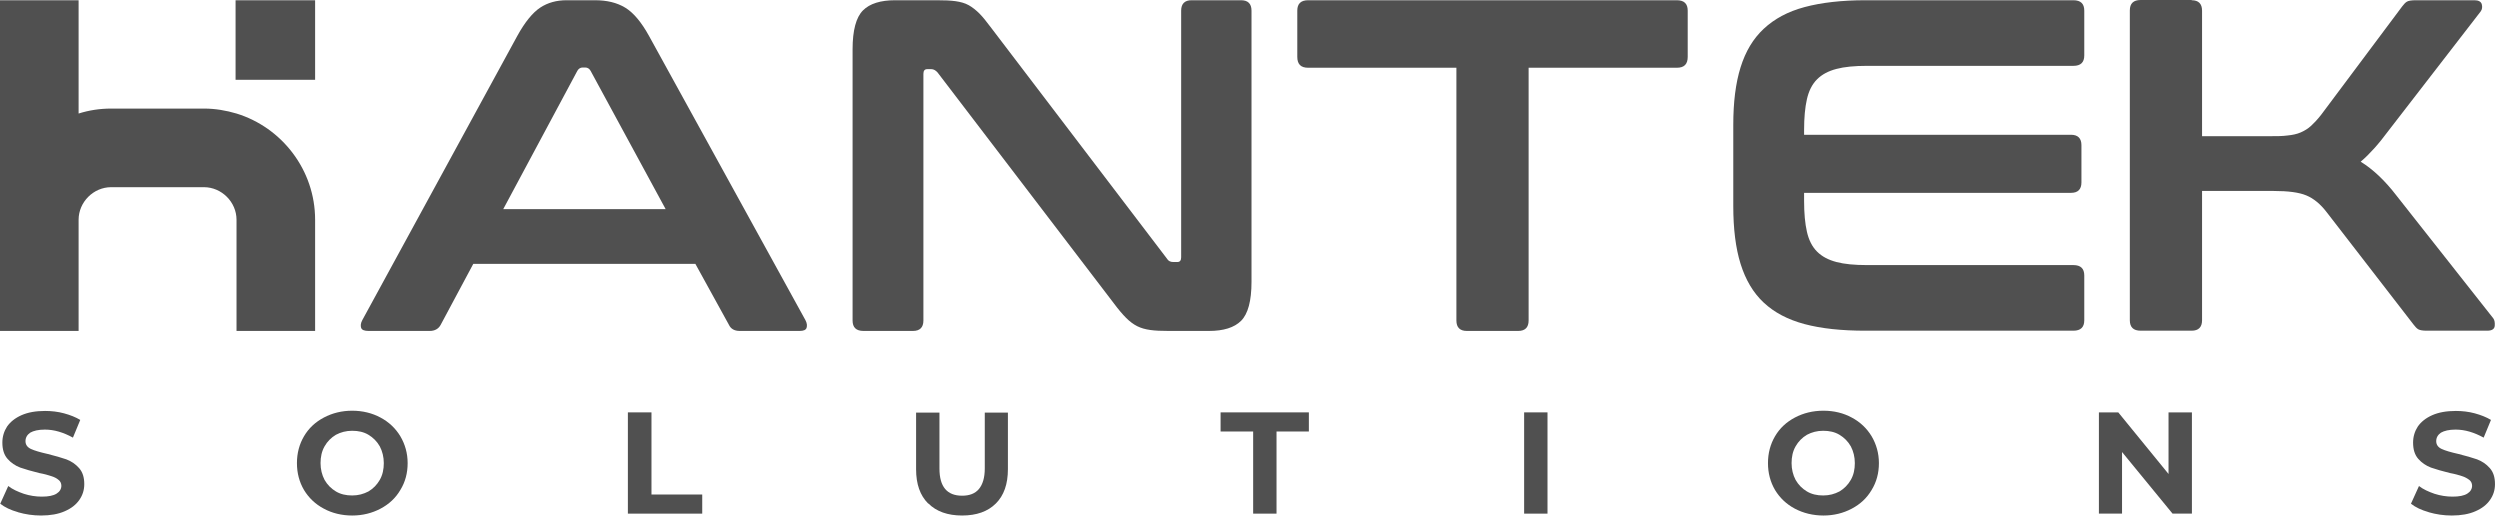 <svg width="179" height="37" viewBox="0 0 179 37" fill="none" xmlns="http://www.w3.org/2000/svg">
<path fill-rule="evenodd" clip-rule="evenodd" d="M16.867 5.712H22.562V0.017H16.867V5.712ZM5.628 8.112V0.017H0V23.695H5.628V15.735C5.628 14.467 6.693 13.402 7.96 13.402H14.602C15.87 13.402 16.935 14.467 16.935 15.735V23.695H22.562V15.735C22.562 12.168 20.18 9.126 16.935 8.129C16.191 7.909 15.414 7.774 14.602 7.774H7.96C7.149 7.774 6.372 7.893 5.628 8.129" fill="#505050"/>
<path d="M42.59 0.017C43.452 0.017 44.162 0.186 44.753 0.541C45.345 0.896 45.919 1.572 46.477 2.586L57.666 22.917C57.784 23.137 57.801 23.323 57.75 23.475C57.699 23.627 57.53 23.695 57.26 23.695H52.967C52.578 23.695 52.325 23.543 52.19 23.255L49.79 18.895H33.886L31.554 23.255C31.402 23.543 31.131 23.695 30.776 23.695H26.382C26.095 23.695 25.909 23.627 25.858 23.475C25.808 23.323 25.824 23.137 25.943 22.917L37.03 2.586C37.587 1.572 38.145 0.896 38.686 0.541C39.227 0.186 39.852 0.017 40.579 0.017H42.573H42.59ZM36.032 14.974H47.66L42.286 5.07C42.201 4.918 42.066 4.834 41.914 4.834H41.711C41.559 4.834 41.424 4.918 41.339 5.07L36.032 14.974Z" fill="#505050"/>
<path d="M67.062 0.017C67.603 0.017 68.059 0.034 68.414 0.084C68.769 0.135 69.09 0.22 69.361 0.372C69.631 0.524 69.885 0.727 70.138 0.98C70.391 1.234 70.662 1.589 70.983 2.011L83.557 18.523C83.642 18.675 83.794 18.76 83.997 18.76H84.301C84.487 18.76 84.571 18.642 84.571 18.422V0.761C84.571 0.27 84.825 0.017 85.315 0.017H88.864C89.354 0.017 89.608 0.27 89.608 0.761V20.18C89.608 21.549 89.354 22.478 88.864 22.968C88.374 23.458 87.597 23.695 86.566 23.695H83.659C83.135 23.695 82.712 23.678 82.357 23.627C82.002 23.577 81.698 23.492 81.428 23.357C81.157 23.222 80.887 23.019 80.633 22.765C80.38 22.512 80.076 22.157 79.738 21.701L67.13 5.189C66.995 5.036 66.842 4.952 66.69 4.952H66.386C66.2 4.952 66.116 5.07 66.116 5.29V22.951C66.116 23.441 65.862 23.695 65.372 23.695H61.823C61.299 23.695 61.045 23.441 61.045 22.951V3.532C61.045 2.163 61.299 1.234 61.789 0.744C62.279 0.254 63.057 0.017 64.088 0.017H67.062Z" fill="#505050"/>
<path d="M120.063 0.017C120.587 0.017 120.84 0.27 120.84 0.761V4.073C120.84 4.597 120.587 4.851 120.063 4.851H109.449V22.951C109.449 23.441 109.196 23.695 108.706 23.695H105.021C104.531 23.695 104.278 23.441 104.278 22.951V4.851H93.664C93.14 4.851 92.886 4.597 92.886 4.073V0.761C92.886 0.27 93.14 0.017 93.664 0.017H120.08H120.063Z" fill="#505050"/>
<path d="M148.457 0.017C148.98 0.017 149.234 0.27 149.234 0.761V3.972C149.234 4.462 148.98 4.715 148.457 4.715H133.668C132.79 4.715 132.063 4.783 131.488 4.935C130.914 5.087 130.457 5.324 130.102 5.679C129.747 6.034 129.511 6.507 129.376 7.098C129.24 7.69 129.173 8.433 129.173 9.312V9.65H148.288C148.778 9.65 149.031 9.904 149.031 10.394V13.064C149.031 13.554 148.778 13.808 148.288 13.808H129.173V14.383C129.173 15.261 129.24 16.005 129.376 16.596C129.511 17.188 129.747 17.661 130.102 18.016C130.457 18.371 130.914 18.608 131.488 18.76C132.063 18.912 132.79 18.98 133.668 18.98H148.457C148.98 18.98 149.234 19.233 149.234 19.723V22.934C149.234 23.424 148.98 23.678 148.457 23.678H133.567C131.86 23.678 130.407 23.526 129.207 23.205C128.007 22.884 127.043 22.377 126.283 21.667C125.522 20.957 124.981 20.027 124.626 18.895C124.272 17.763 124.103 16.377 124.103 14.754V8.94C124.103 7.318 124.272 5.949 124.626 4.817C124.981 3.684 125.522 2.772 126.283 2.062C127.043 1.352 128.007 0.828 129.207 0.507C130.407 0.186 131.86 0.017 133.567 0.017H148.457Z" fill="#505050"/>
<path d="M156.924 0.017C157.414 0.017 157.667 0.27 157.667 0.761V9.752H162.433C162.974 9.752 163.43 9.752 163.785 9.701C164.14 9.667 164.461 9.6 164.732 9.481C165.002 9.363 165.256 9.211 165.475 9.008C165.695 8.805 165.932 8.552 166.185 8.231L171.999 0.456C172.117 0.304 172.219 0.186 172.337 0.118C172.455 0.051 172.658 0.017 172.979 0.017H177.171C177.458 0.017 177.644 0.118 177.695 0.304C177.745 0.49 177.728 0.676 177.61 0.828L171.053 9.312C170.664 9.836 170.309 10.276 169.988 10.631C169.667 10.986 169.346 11.307 169.025 11.577C169.903 12.118 170.765 12.929 171.593 14.011L178.523 22.799C178.607 22.917 178.641 23.086 178.624 23.323C178.607 23.56 178.421 23.678 178.083 23.678H173.757C173.469 23.678 173.267 23.644 173.148 23.577C173.03 23.509 172.929 23.391 172.81 23.238L166.591 15.194C166.135 14.602 165.661 14.213 165.137 13.994C164.613 13.774 163.836 13.673 162.805 13.673H157.667V22.934C157.667 23.424 157.414 23.678 156.924 23.678H153.273C152.749 23.678 152.496 23.424 152.496 22.934V0.744C152.496 0.254 152.749 0 153.273 0H156.924V0.017Z" fill="#505050"/>
<path d="M1.301 36.675C0.76 36.523 0.338 36.32 0.017 36.066L0.591 34.799C0.896 35.035 1.268 35.204 1.707 35.356C2.129 35.492 2.569 35.559 2.991 35.559C3.465 35.559 3.82 35.492 4.056 35.34C4.276 35.204 4.394 35.002 4.394 34.782C4.394 34.613 4.327 34.461 4.191 34.359C4.056 34.241 3.887 34.156 3.667 34.089C3.465 34.021 3.177 33.937 2.805 33.869C2.248 33.734 1.808 33.599 1.453 33.48C1.098 33.345 0.794 33.142 0.541 32.855C0.287 32.568 0.169 32.179 0.169 31.689C0.169 31.266 0.287 30.878 0.507 30.54C0.744 30.202 1.082 29.931 1.538 29.728C1.994 29.526 2.552 29.424 3.228 29.424C3.684 29.424 4.141 29.475 4.58 29.593C5.019 29.712 5.408 29.864 5.746 30.066L5.222 31.334C4.546 30.962 3.887 30.759 3.211 30.759C2.738 30.759 2.4 30.844 2.163 30.979C1.944 31.131 1.825 31.334 1.825 31.587C1.825 31.841 1.96 32.027 2.214 32.145C2.467 32.264 2.873 32.382 3.397 32.5C3.955 32.635 4.394 32.771 4.749 32.889C5.104 33.024 5.408 33.227 5.662 33.514C5.915 33.801 6.034 34.173 6.034 34.663C6.034 35.086 5.915 35.458 5.679 35.796C5.442 36.134 5.104 36.404 4.631 36.607C4.174 36.81 3.6 36.911 2.941 36.911C2.366 36.911 1.808 36.827 1.284 36.675H1.301Z" fill="#505050"/>
<path d="M23.188 36.421C22.579 36.1 22.106 35.644 21.768 35.086C21.43 34.511 21.261 33.869 21.261 33.159C21.261 32.45 21.43 31.807 21.768 31.233C22.106 30.658 22.579 30.219 23.188 29.897C23.796 29.576 24.472 29.407 25.216 29.407C25.959 29.407 26.652 29.576 27.244 29.897C27.852 30.219 28.326 30.675 28.663 31.233C29.002 31.807 29.187 32.45 29.187 33.159C29.187 33.869 29.018 34.511 28.663 35.086C28.326 35.661 27.852 36.1 27.244 36.421C26.635 36.742 25.959 36.911 25.216 36.911C24.472 36.911 23.779 36.742 23.188 36.421ZM26.382 35.187C26.72 34.985 26.99 34.714 27.193 34.359C27.396 34.004 27.48 33.599 27.48 33.159C27.48 32.72 27.379 32.314 27.193 31.959C26.99 31.604 26.72 31.334 26.382 31.131C26.044 30.928 25.655 30.844 25.216 30.844C24.776 30.844 24.404 30.945 24.05 31.131C23.712 31.334 23.441 31.604 23.238 31.959C23.036 32.314 22.951 32.72 22.951 33.159C22.951 33.599 23.052 34.004 23.238 34.359C23.441 34.714 23.712 34.985 24.05 35.187C24.388 35.39 24.776 35.475 25.216 35.475C25.655 35.475 26.027 35.373 26.382 35.187Z" fill="#505050"/>
<path d="M44.973 29.526H46.646V35.407H50.28V36.776H44.956V29.526H44.973Z" fill="#505050"/>
<path d="M66.454 36.049C65.879 35.475 65.592 34.663 65.592 33.599V29.543H67.265V33.548C67.265 34.849 67.806 35.492 68.887 35.492C69.411 35.492 69.817 35.34 70.087 35.018C70.358 34.697 70.51 34.207 70.51 33.548V29.543H72.166V33.599C72.166 34.663 71.879 35.475 71.304 36.049C70.73 36.624 69.918 36.911 68.887 36.911C67.856 36.911 67.045 36.624 66.471 36.049H66.454Z" fill="#505050"/>
<path d="M89.709 30.895H87.394V29.526H93.715V30.895H91.399V36.776H89.726V30.895H89.709Z" fill="#505050"/>
<path d="M109.128 29.526H110.801V36.776H109.128V29.526Z" fill="#505050"/>
<path d="M128.513 36.421C127.905 36.1 127.432 35.644 127.094 35.086C126.756 34.511 126.587 33.869 126.587 33.159C126.587 32.45 126.756 31.807 127.094 31.233C127.432 30.658 127.905 30.219 128.513 29.897C129.122 29.576 129.798 29.407 130.558 29.407C131.319 29.407 131.995 29.576 132.586 29.897C133.195 30.219 133.668 30.675 134.006 31.233C134.344 31.807 134.53 32.45 134.53 33.159C134.53 33.869 134.361 34.511 134.006 35.086C133.668 35.661 133.195 36.1 132.586 36.421C131.978 36.742 131.302 36.911 130.558 36.911C129.815 36.911 129.122 36.742 128.513 36.421ZM131.708 35.187C132.046 34.985 132.316 34.714 132.519 34.359C132.722 34.004 132.806 33.599 132.806 33.159C132.806 32.72 132.705 32.314 132.519 31.959C132.316 31.604 132.046 31.334 131.708 31.131C131.37 30.928 130.981 30.844 130.541 30.844C130.102 30.844 129.73 30.945 129.375 31.131C129.037 31.334 128.767 31.604 128.564 31.959C128.361 32.314 128.277 32.72 128.277 33.159C128.277 33.599 128.378 34.004 128.564 34.359C128.767 34.714 129.037 34.985 129.375 35.187C129.713 35.39 130.102 35.475 130.541 35.475C130.981 35.475 131.353 35.373 131.708 35.187Z" fill="#505050"/>
<path d="M156.941 29.526V36.776H155.555L151.938 32.365V36.776H150.282V29.526H151.668L155.267 33.937V29.526H156.924H156.941Z" fill="#505050"/>
<path d="M173.909 36.675C173.368 36.523 172.946 36.32 172.625 36.066L173.199 34.799C173.503 35.035 173.875 35.204 174.315 35.356C174.737 35.492 175.177 35.559 175.599 35.559C176.072 35.559 176.427 35.492 176.664 35.34C176.884 35.204 177.002 35.002 177.002 34.782C177.002 34.613 176.934 34.461 176.799 34.359C176.664 34.258 176.495 34.156 176.275 34.089C176.072 34.021 175.785 33.937 175.413 33.869C174.855 33.734 174.416 33.599 174.061 33.48C173.706 33.345 173.402 33.142 173.148 32.855C172.895 32.568 172.777 32.179 172.777 31.689C172.777 31.266 172.895 30.878 173.115 30.54C173.351 30.202 173.689 29.931 174.146 29.728C174.602 29.526 175.16 29.424 175.836 29.424C176.292 29.424 176.748 29.475 177.188 29.593C177.627 29.712 178.016 29.864 178.354 30.066L177.83 31.334C177.154 30.962 176.495 30.759 175.819 30.759C175.346 30.759 175.008 30.844 174.771 30.979C174.551 31.131 174.433 31.334 174.433 31.587C174.433 31.841 174.568 32.027 174.822 32.145C175.075 32.264 175.481 32.382 176.005 32.5C176.562 32.635 177.002 32.771 177.357 32.889C177.712 33.024 178.016 33.227 178.269 33.514C178.523 33.801 178.641 34.173 178.641 34.663C178.641 35.086 178.523 35.458 178.286 35.796C178.05 36.134 177.712 36.404 177.238 36.607C176.782 36.81 176.207 36.911 175.548 36.911C174.974 36.911 174.416 36.827 173.892 36.675H173.909Z" fill="#505050"/>
</svg>
